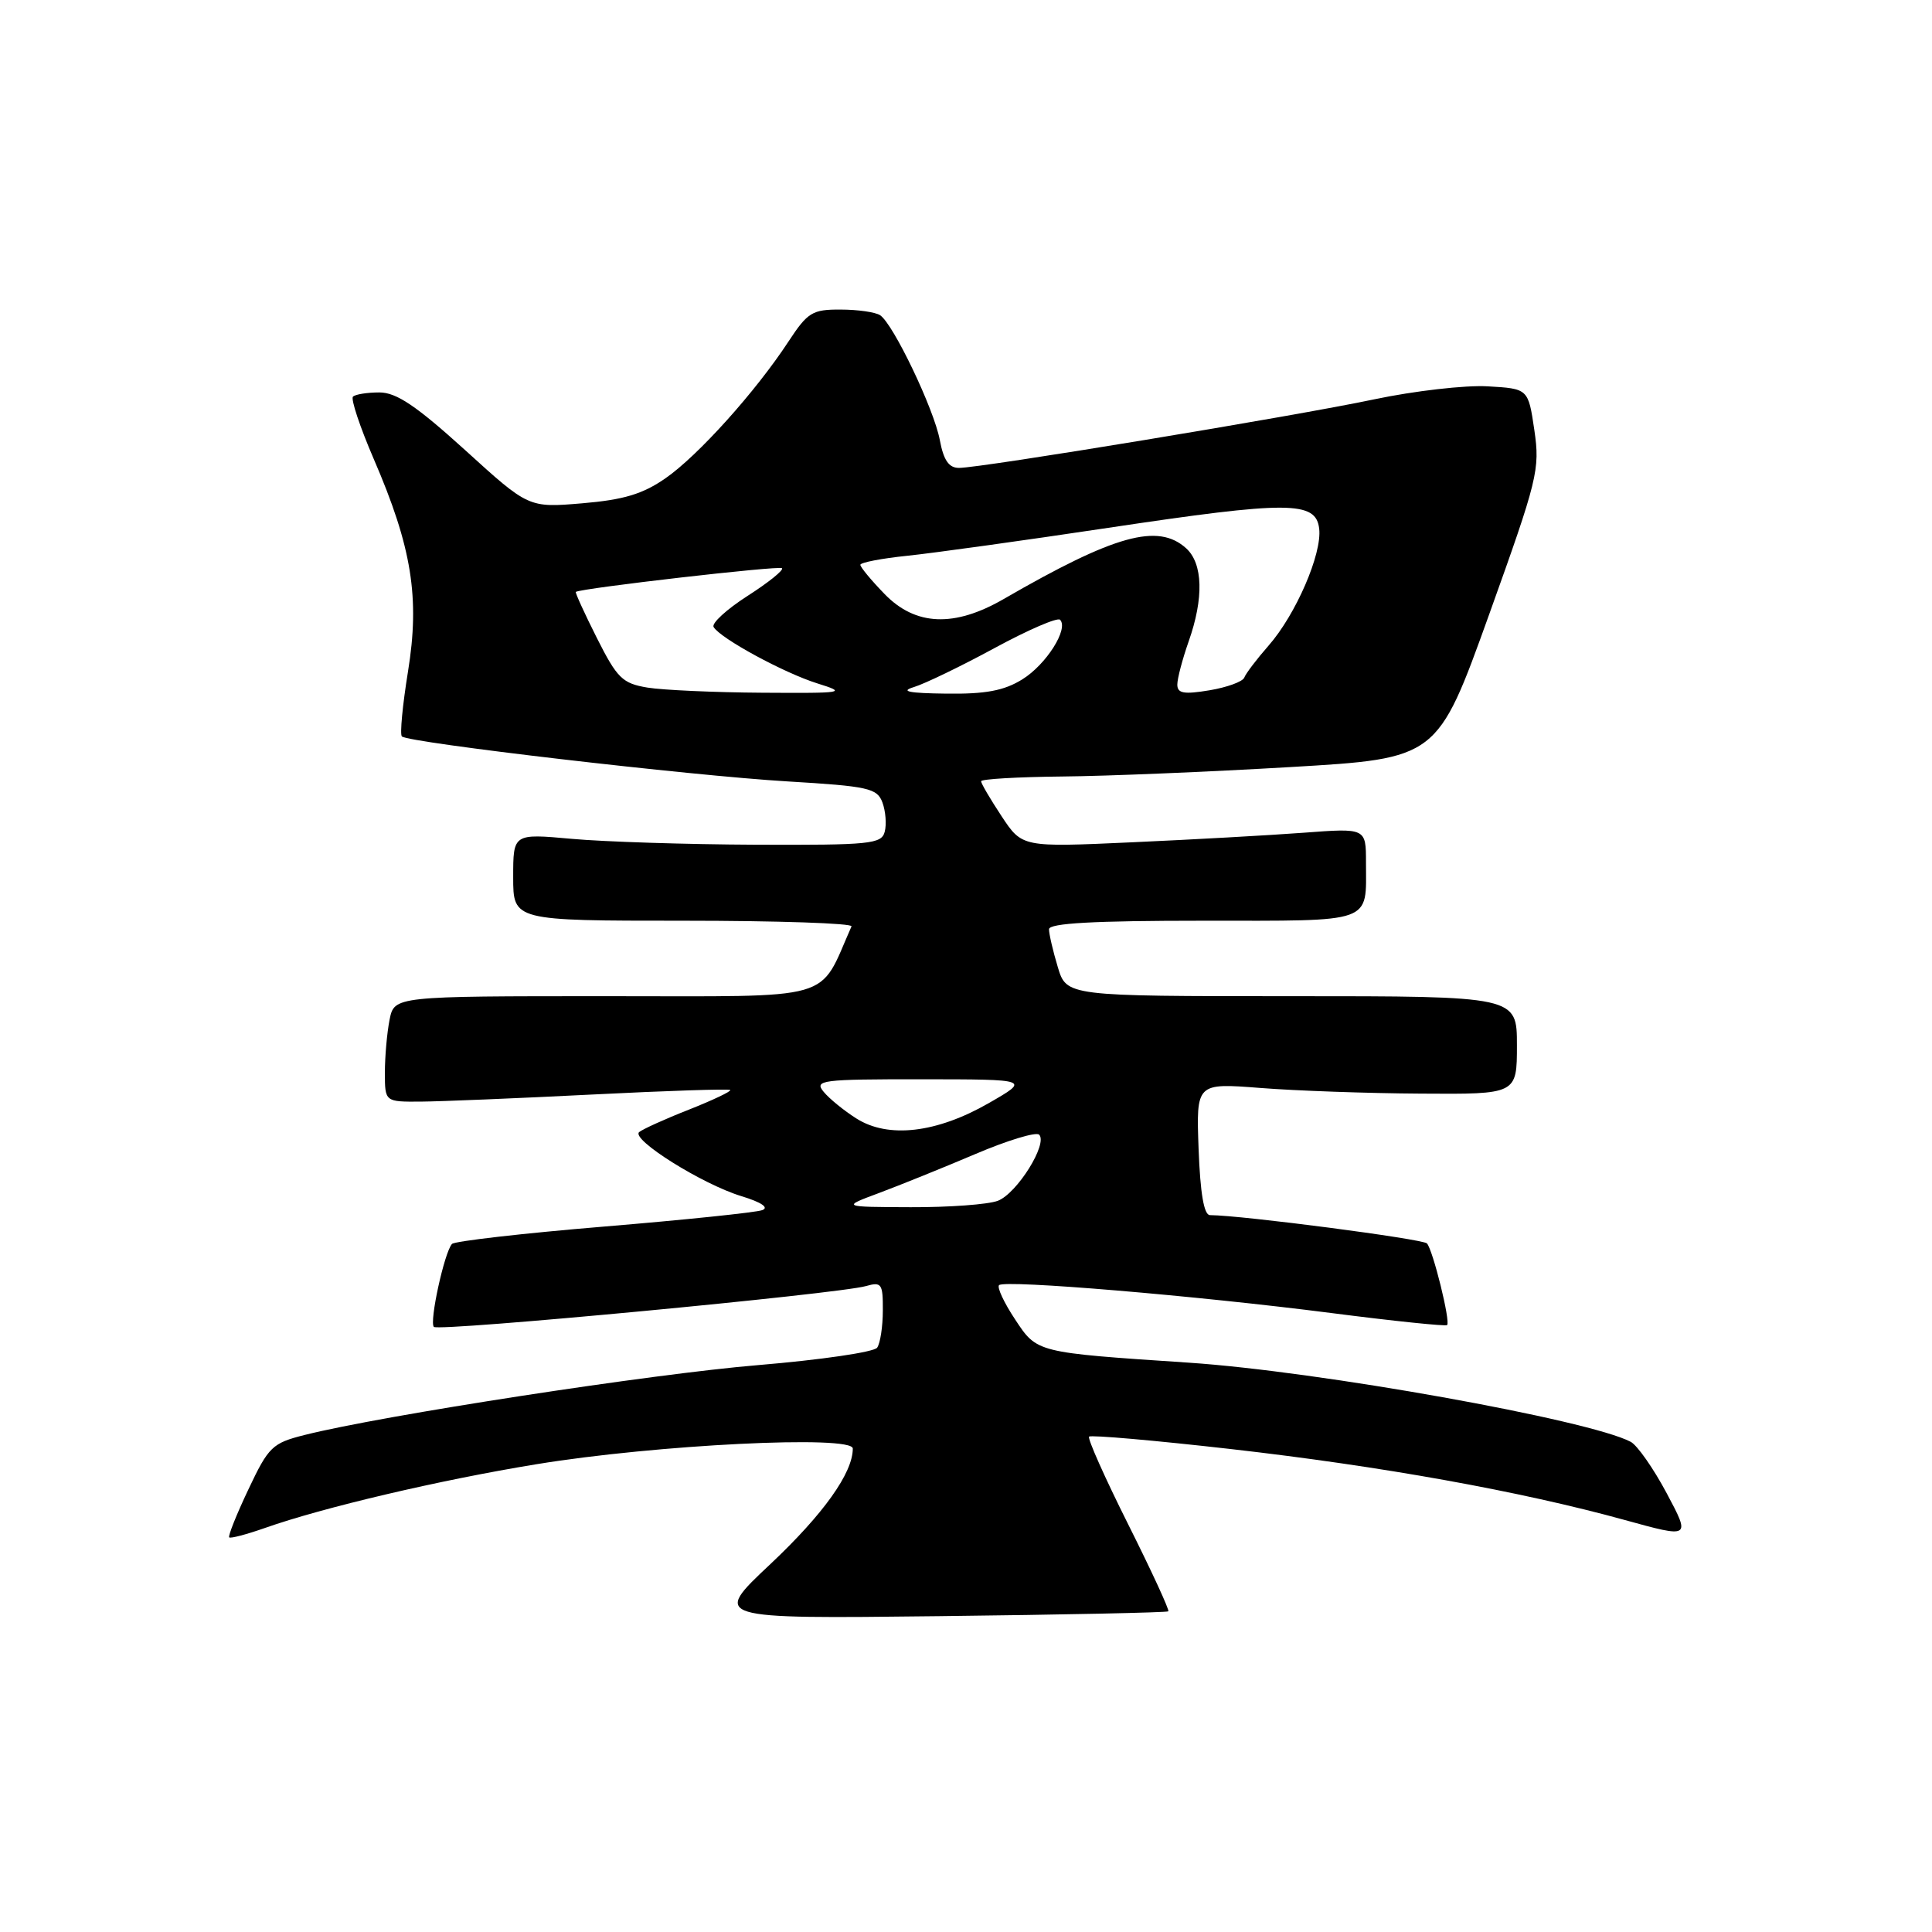 <?xml version="1.0" encoding="UTF-8" standalone="no"?>
<!DOCTYPE svg PUBLIC "-//W3C//DTD SVG 1.1//EN" "http://www.w3.org/Graphics/SVG/1.1/DTD/svg11.dtd" >
<svg xmlns="http://www.w3.org/2000/svg" xmlns:xlink="http://www.w3.org/1999/xlink" version="1.1" viewBox="0 0 256 256">
 <g >
 <path fill="currentColor"
d=" M 154.81 213.51 C 154.98 213.35 152.59 208.17 149.50 202.00 C 146.41 195.83 144.07 190.59 144.31 190.36 C 144.55 190.12 153.01 190.86 163.12 192.01 C 183.05 194.28 201.45 197.59 215.26 201.40 C 224.02 203.82 224.02 203.82 220.84 197.85 C 219.09 194.57 216.95 191.51 216.08 191.05 C 210.55 188.13 174.68 181.70 157.50 180.56 C 137.24 179.21 137.43 179.26 134.50 174.82 C 133.04 172.62 132.09 170.58 132.38 170.29 C 133.12 169.55 158.47 171.68 176.46 173.99 C 184.69 175.05 191.57 175.76 191.75 175.58 C 192.22 175.12 189.88 165.67 189.08 164.76 C 188.55 164.17 164.64 161.04 160.32 161.01 C 159.53 161.00 159.04 158.11 158.82 152.25 C 158.50 143.50 158.50 143.50 167.00 144.16 C 171.68 144.53 181.24 144.87 188.25 144.91 C 201.00 145.00 201.00 145.00 201.00 138.50 C 201.00 132.00 201.00 132.00 171.16 132.00 C 141.32 132.00 141.32 132.00 140.16 128.13 C 139.52 126.01 139.00 123.76 139.00 123.13 C 139.00 122.33 144.86 122.00 159.39 122.00 C 182.26 122.00 181.00 122.45 181.00 114.28 C 181.00 109.72 181.00 109.72 172.75 110.34 C 168.21 110.68 157.96 111.25 149.97 111.61 C 135.44 112.27 135.44 112.27 132.72 108.16 C 131.22 105.89 130.00 103.81 130.00 103.52 C 130.00 103.23 134.84 102.95 140.75 102.89 C 146.66 102.84 160.27 102.27 170.98 101.64 C 190.46 100.50 190.46 100.50 197.29 81.50 C 203.76 63.47 204.07 62.22 203.31 57.00 C 202.50 51.50 202.50 51.50 197.11 51.19 C 194.14 51.02 187.39 51.80 182.11 52.91 C 171.52 55.15 130.01 62.00 127.07 62.00 C 125.73 62.00 125.03 60.99 124.53 58.31 C 123.76 54.20 118.36 42.91 116.62 41.77 C 116.00 41.36 113.65 41.02 111.38 41.02 C 107.64 41.00 107.02 41.38 104.48 45.25 C 100.13 51.89 92.48 60.40 88.17 63.38 C 85.16 65.47 82.62 66.23 77.15 66.69 C 70.04 67.29 70.04 67.29 61.63 59.64 C 55.15 53.77 52.53 52.00 50.27 52.00 C 48.65 52.00 47.08 52.25 46.77 52.56 C 46.46 52.87 47.70 56.59 49.52 60.81 C 54.58 72.52 55.65 79.20 54.06 88.99 C 53.34 93.44 52.97 97.31 53.25 97.58 C 54.07 98.41 91.55 102.78 104.33 103.54 C 115.07 104.18 116.23 104.44 116.93 106.34 C 117.35 107.49 117.49 109.23 117.23 110.21 C 116.81 111.84 115.30 111.99 100.13 111.93 C 90.99 111.89 80.01 111.54 75.75 111.15 C 68.00 110.45 68.00 110.45 68.00 116.22 C 68.00 122.00 68.00 122.00 90.58 122.00 C 103.00 122.00 113.02 122.34 112.83 122.75 C 108.36 132.82 111.22 132.00 80.43 132.00 C 52.25 132.00 52.25 132.00 51.62 135.12 C 51.28 136.84 51.00 139.99 51.00 142.12 C 51.00 146.00 51.00 146.00 55.75 145.97 C 58.36 145.95 68.59 145.53 78.48 145.03 C 88.36 144.53 96.59 144.26 96.76 144.43 C 96.93 144.60 94.47 145.77 91.29 147.03 C 88.10 148.28 85.14 149.63 84.69 150.01 C 83.58 150.98 93.07 156.93 98.25 158.50 C 100.90 159.31 101.93 160.01 101.00 160.35 C 100.17 160.66 90.72 161.64 80.00 162.53 C 69.28 163.42 60.22 164.46 59.89 164.83 C 58.88 165.93 56.86 175.19 57.49 175.82 C 58.13 176.46 111.12 171.45 114.75 170.41 C 116.81 169.82 117.00 170.10 116.98 173.63 C 116.98 175.76 116.64 177.98 116.23 178.57 C 115.83 179.16 108.75 180.19 100.50 180.88 C 86.45 182.04 50.65 187.55 40.37 190.14 C 36.08 191.22 35.59 191.69 32.92 197.34 C 31.34 200.67 30.20 203.53 30.37 203.71 C 30.55 203.88 32.67 203.32 35.09 202.47 C 42.79 199.75 58.23 196.12 71.07 194.02 C 86.92 191.42 113.00 190.13 113.00 191.94 C 113.00 195.18 109.11 200.63 102.07 207.26 C 94.36 214.50 94.36 214.50 124.43 214.15 C 140.97 213.96 154.64 213.67 154.81 213.51 Z  M 116.50 158.07 C 119.25 157.04 124.98 154.73 129.23 152.92 C 133.48 151.11 137.29 149.95 137.69 150.35 C 138.88 151.54 134.76 158.14 132.22 159.11 C 130.93 159.60 125.74 159.98 120.68 159.96 C 111.50 159.93 111.50 159.93 116.50 158.07 Z  M 113.50 148.22 C 111.85 147.18 109.88 145.58 109.13 144.66 C 107.86 143.13 108.84 143.00 122.13 143.01 C 136.50 143.02 136.50 143.02 131.00 146.18 C 124.11 150.13 117.72 150.88 113.50 148.22 Z  M 85.80 91.11 C 82.48 90.56 81.78 89.88 79.09 84.54 C 77.44 81.26 76.19 78.51 76.30 78.43 C 77.01 77.94 103.26 74.92 103.62 75.29 C 103.87 75.54 101.81 77.20 99.04 78.97 C 96.27 80.75 94.25 82.60 94.56 83.09 C 95.50 84.62 103.89 89.17 108.29 90.55 C 112.29 91.80 111.92 91.86 101.00 91.79 C 94.67 91.75 87.83 91.44 85.80 91.11 Z  M 121.10 91.04 C 122.52 90.61 127.33 88.29 131.77 85.88 C 136.21 83.47 140.12 81.78 140.46 82.12 C 141.64 83.31 138.63 88.06 135.46 90.02 C 133.04 91.52 130.60 91.98 125.38 91.91 C 120.40 91.85 119.22 91.61 121.10 91.04 Z  M 156.00 90.71 C 156.00 89.91 156.68 87.34 157.50 85.00 C 159.53 79.26 159.40 74.67 157.17 72.65 C 153.44 69.28 147.71 70.87 133.00 79.37 C 126.45 83.16 121.30 82.94 117.20 78.70 C 115.44 76.89 114.00 75.15 114.00 74.84 C 114.00 74.54 116.81 73.99 120.25 73.64 C 123.69 73.28 135.66 71.62 146.85 69.94 C 170.80 66.35 174.37 66.37 174.80 70.06 C 175.19 73.39 171.70 81.44 168.09 85.55 C 166.52 87.34 165.07 89.25 164.87 89.79 C 164.66 90.32 162.59 91.08 160.25 91.47 C 156.87 92.03 156.00 91.88 156.00 90.71 Z "/>
</g>
</svg>